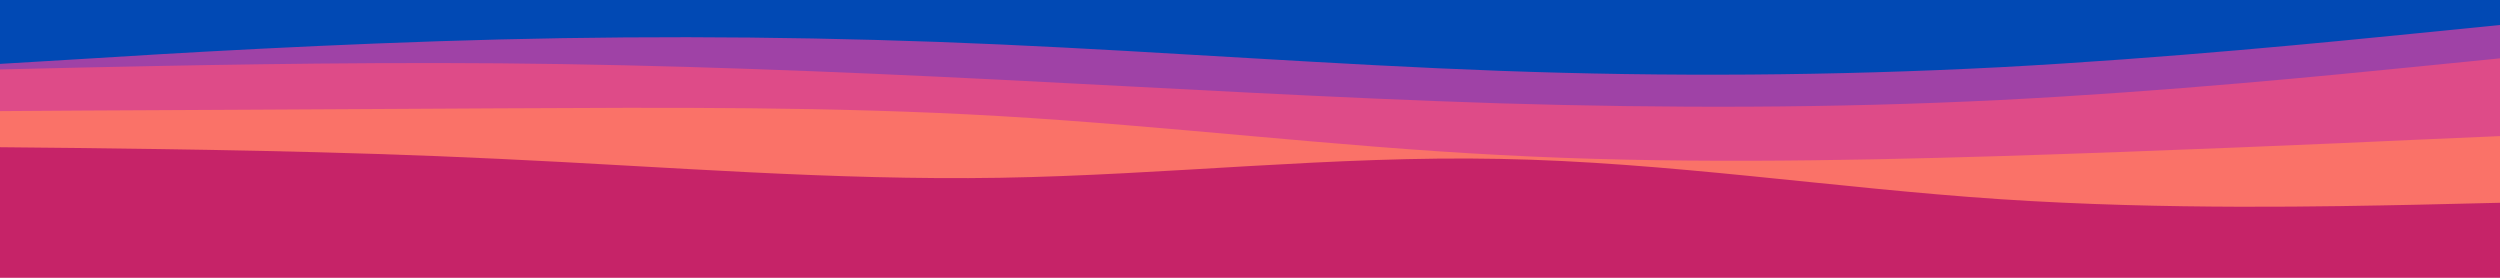 <svg id="visual" viewBox="0 0 900 100" width="900" height="100" xmlns="http://www.w3.org/2000/svg" xmlns:xlink="http://www.w3.org/1999/xlink" version="1.1"><rect x="0" y="0" width="900" height="100" fill="#C62368"></rect><path d="M0 53L30 53.3C60 53.7 120 54.3 180 57.2C240 60 300 65 360 64C420 63 480 56 540 57.2C600 58.3 660 67.7 720 71.7C780 75.7 840 74.3 870 73.7L900 73L900 0L870 0C840 0 780 0 720 0C660 0 600 0 540 0C480 0 420 0 360 0C300 0 240 0 180 0C120 0 60 0 30 0L0 0Z" fill="#fa7268"></path><path d="M0 40L30 39.8C60 39.7 120 39.3 180 39C240 38.7 300 38.3 360 41.8C420 45.3 480 52.7 540 55.8C600 59 660 58 720 56.2C780 54.3 840 51.7 870 50.3L900 49L900 0L870 0C840 0 780 0 720 0C660 0 600 0 540 0C480 0 420 0 360 0C300 0 240 0 180 0C120 0 60 0 30 0L0 0Z" fill="#de4b88"></path><path d="M0 25L30 24.3C60 23.7 120 22.3 180 22.8C240 23.3 300 25.7 360 28.7C420 31.7 480 35.3 540 37.2C600 39 660 39 720 36C780 33 840 27 870 24L900 21L900 0L870 0C840 0 780 0 720 0C660 0 600 0 540 0C480 0 420 0 360 0C300 0 240 0 180 0C120 0 60 0 30 0L0 0Z" fill="#9f42a6"></path><path d="M0 23L30 21.2C60 19.3 120 15.7 180 14.2C240 12.7 300 13.3 360 16C420 18.7 480 23.3 540 25.5C600 27.7 660 27.3 720 24.2C780 21 840 15 870 12L900 9L900 0L870 0C840 0 780 0 720 0C660 0 600 0 540 0C480 0 420 0 360 0C300 0 240 0 180 0C120 0 60 0 30 0L0 0Z" fill="#0149b4"></path></svg>